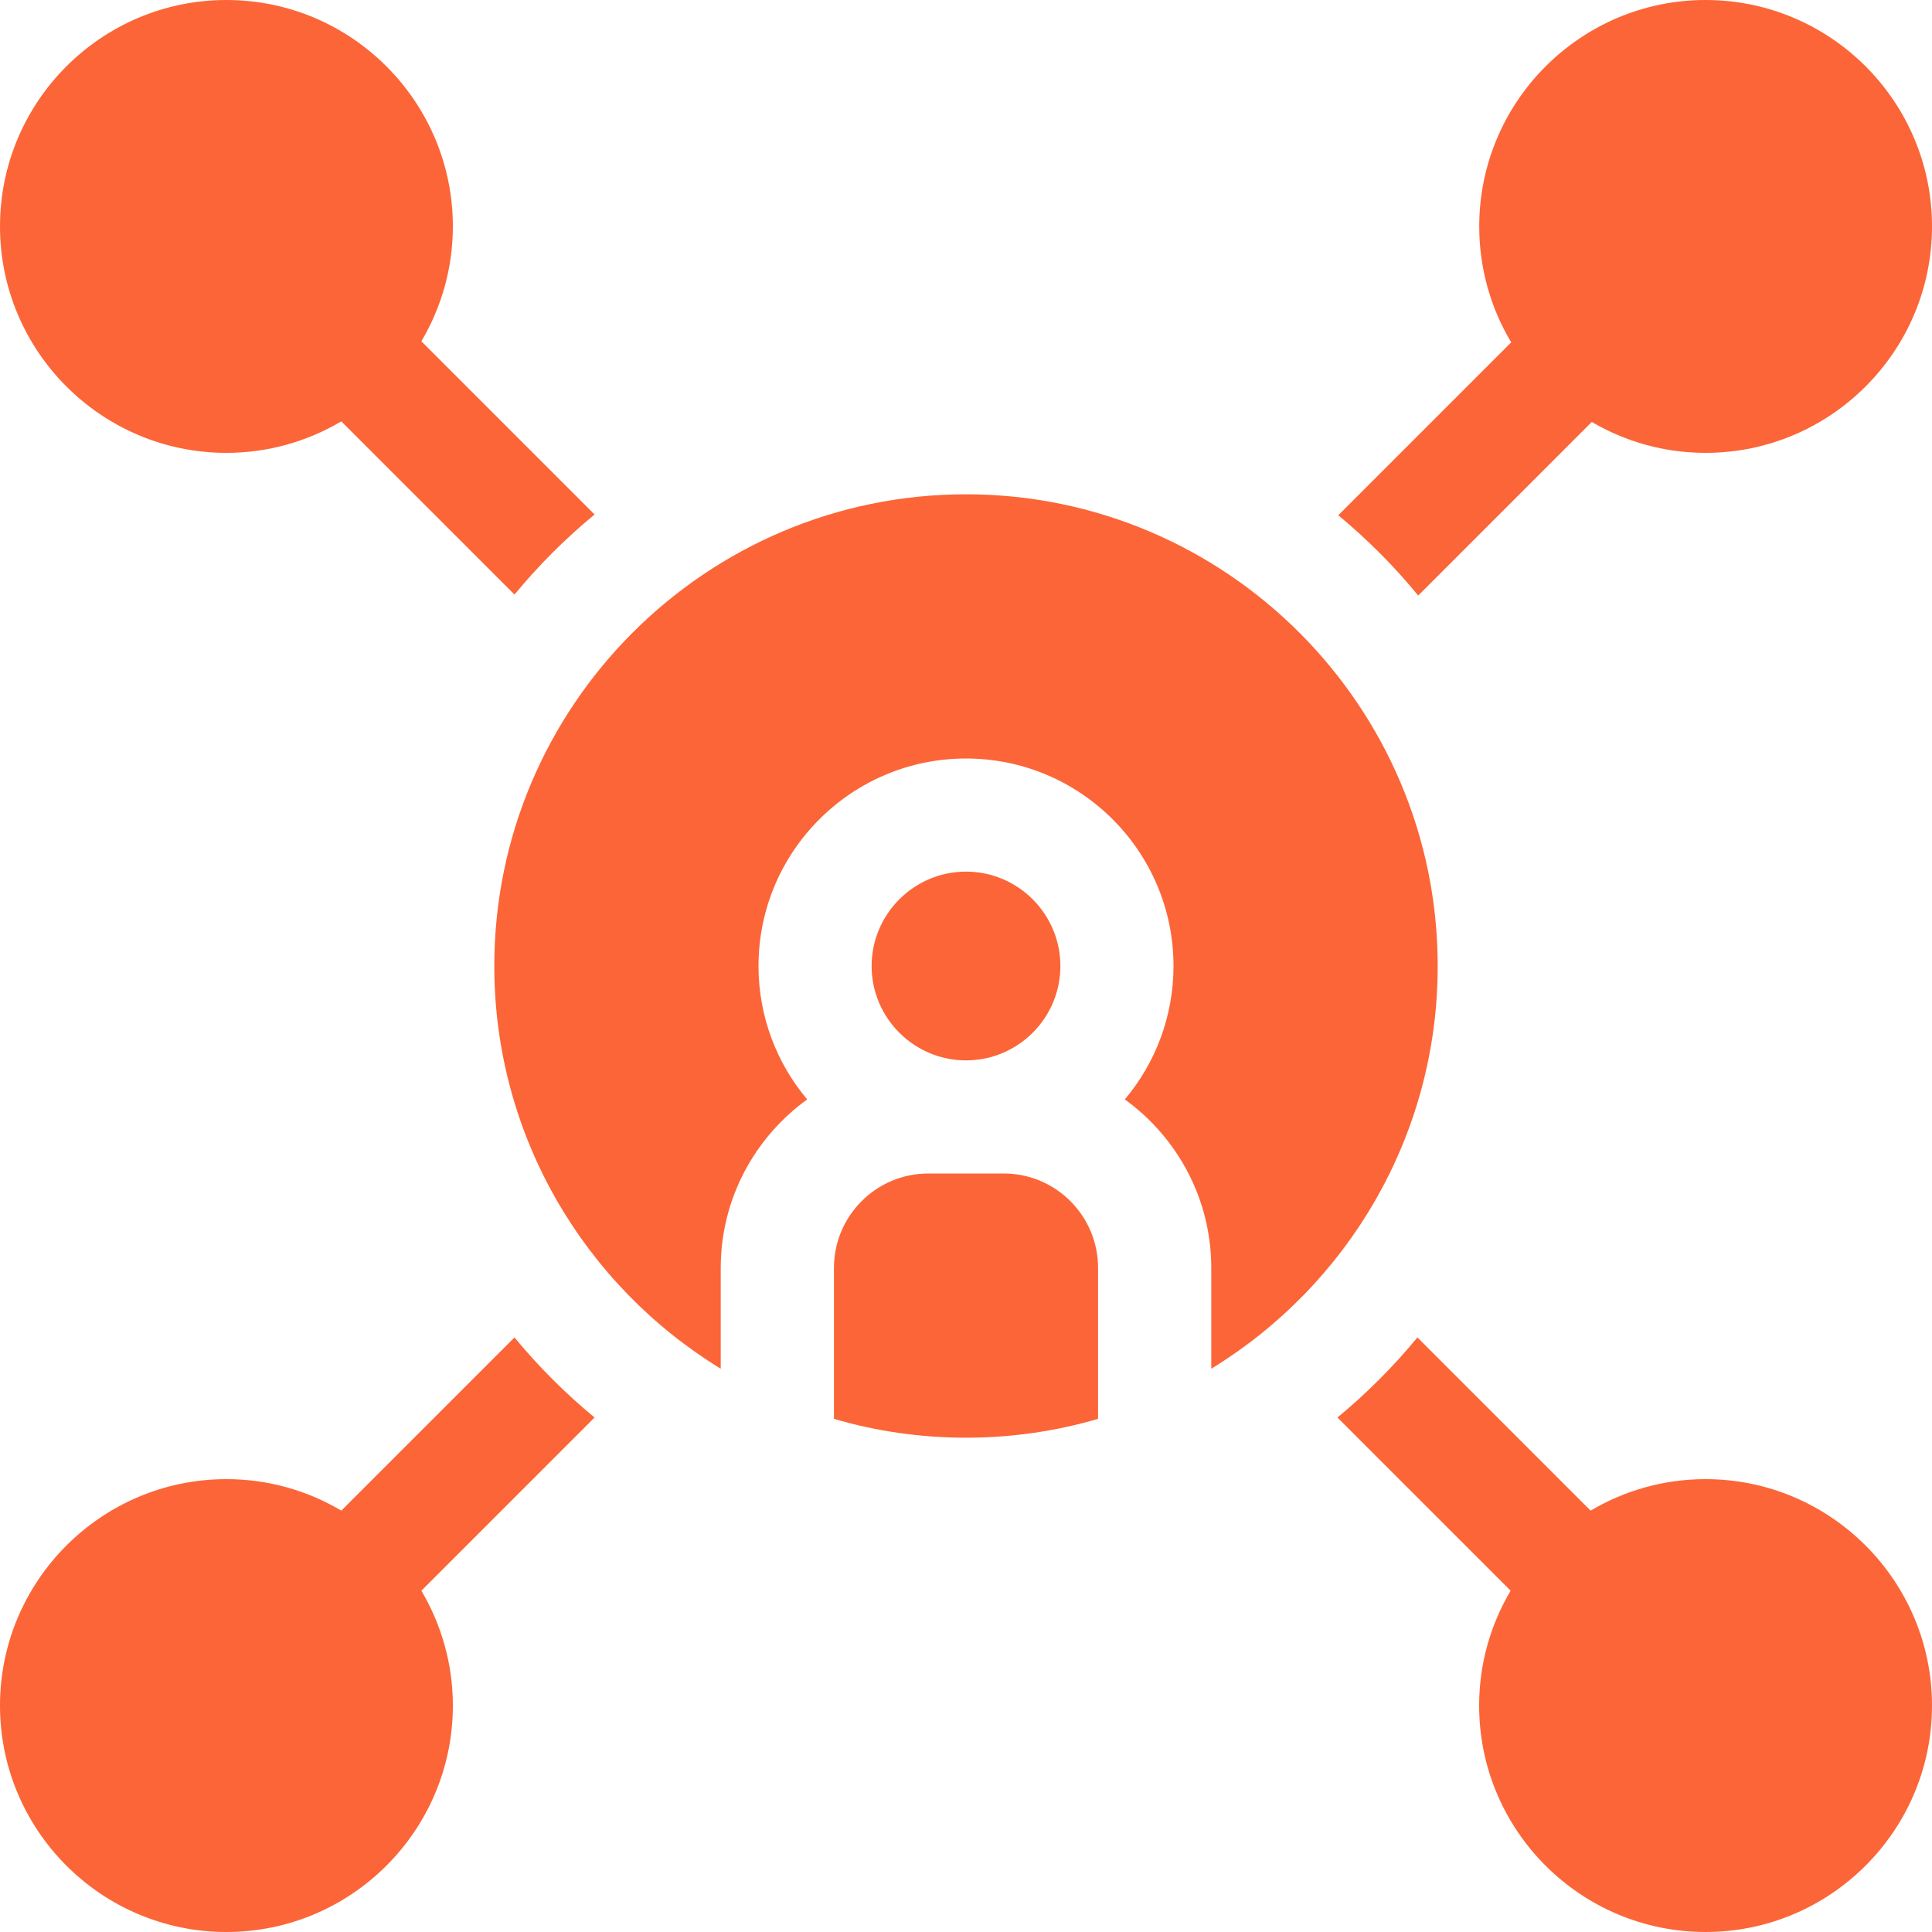 <svg width="20" height="20" viewBox="0 0 20 20" fill="none" xmlns="http://www.w3.org/2000/svg">
<path d="M10.977 10C10.977 9.462 10.539 9.023 10 9.023C9.462 9.023 9.023 9.462 9.023 10C9.023 10.539 9.462 10.977 10 10.977C10.539 10.977 10.977 10.539 10.977 10Z" fill="#FC6537"/>
<path d="M10.391 12.148H9.609C9.071 12.148 8.633 12.586 8.633 13.125V14.688C9.067 14.815 9.526 14.883 10 14.883C10.474 14.883 10.933 14.815 11.367 14.688V13.125C11.367 12.586 10.929 12.148 10.391 12.148Z" fill="#FC6537"/>
<path d="M10 5.117C7.308 5.117 5.117 7.308 5.117 10C5.117 11.763 6.057 13.311 7.461 14.169V13.125C7.461 12.408 7.815 11.772 8.356 11.381C8.042 11.008 7.852 10.526 7.852 10C7.852 8.815 8.815 7.852 10 7.852C11.185 7.852 12.148 8.815 12.148 10C12.148 10.526 11.958 11.008 11.644 11.381C12.185 11.772 12.539 12.408 12.539 13.125V14.169C13.944 13.311 14.883 11.763 14.883 10C14.883 7.308 12.692 5.117 10 5.117Z" fill="#FC6537"/>
<path d="M2.344 4.688C2.778 4.688 3.184 4.568 3.533 4.362L5.326 6.155C5.575 5.853 5.853 5.575 6.155 5.326L4.362 3.533C4.568 3.184 4.688 2.778 4.688 2.344C4.688 1.051 3.636 0 2.344 0C1.051 0 0 1.051 0 2.344C0 3.636 1.051 4.688 2.344 4.688Z" fill="#FC6537"/>
<path d="M17.656 15.312C17.222 15.312 16.815 15.431 16.466 15.638L14.673 13.845C14.424 14.147 14.147 14.425 13.845 14.674L15.638 16.467C15.431 16.816 15.312 17.222 15.312 17.656C15.312 18.949 16.363 20 17.656 20C18.948 20 20 18.949 20 17.656C20 16.364 18.948 15.312 17.656 15.312Z" fill="#FC6537"/>
<path d="M5.326 13.845L3.533 15.638C3.184 15.431 2.778 15.312 2.344 15.312C1.051 15.312 0 16.364 0 17.656C0 18.949 1.051 20 2.344 20C3.636 20 4.688 18.949 4.688 17.656C4.688 17.222 4.568 16.816 4.362 16.467L6.155 14.674C5.853 14.425 5.575 14.147 5.326 13.845Z" fill="#FC6537"/>
<path d="M14.681 6.165L16.478 4.368C16.824 4.571 17.227 4.688 17.656 4.688C18.949 4.688 20 3.636 20 2.344C20 1.051 18.949 0 17.656 0C16.364 0 15.313 1.051 15.313 2.344C15.313 2.782 15.434 3.193 15.644 3.544L13.854 5.334C14.156 5.584 14.433 5.862 14.681 6.165Z" fill="#FC6537"/>
</svg>
